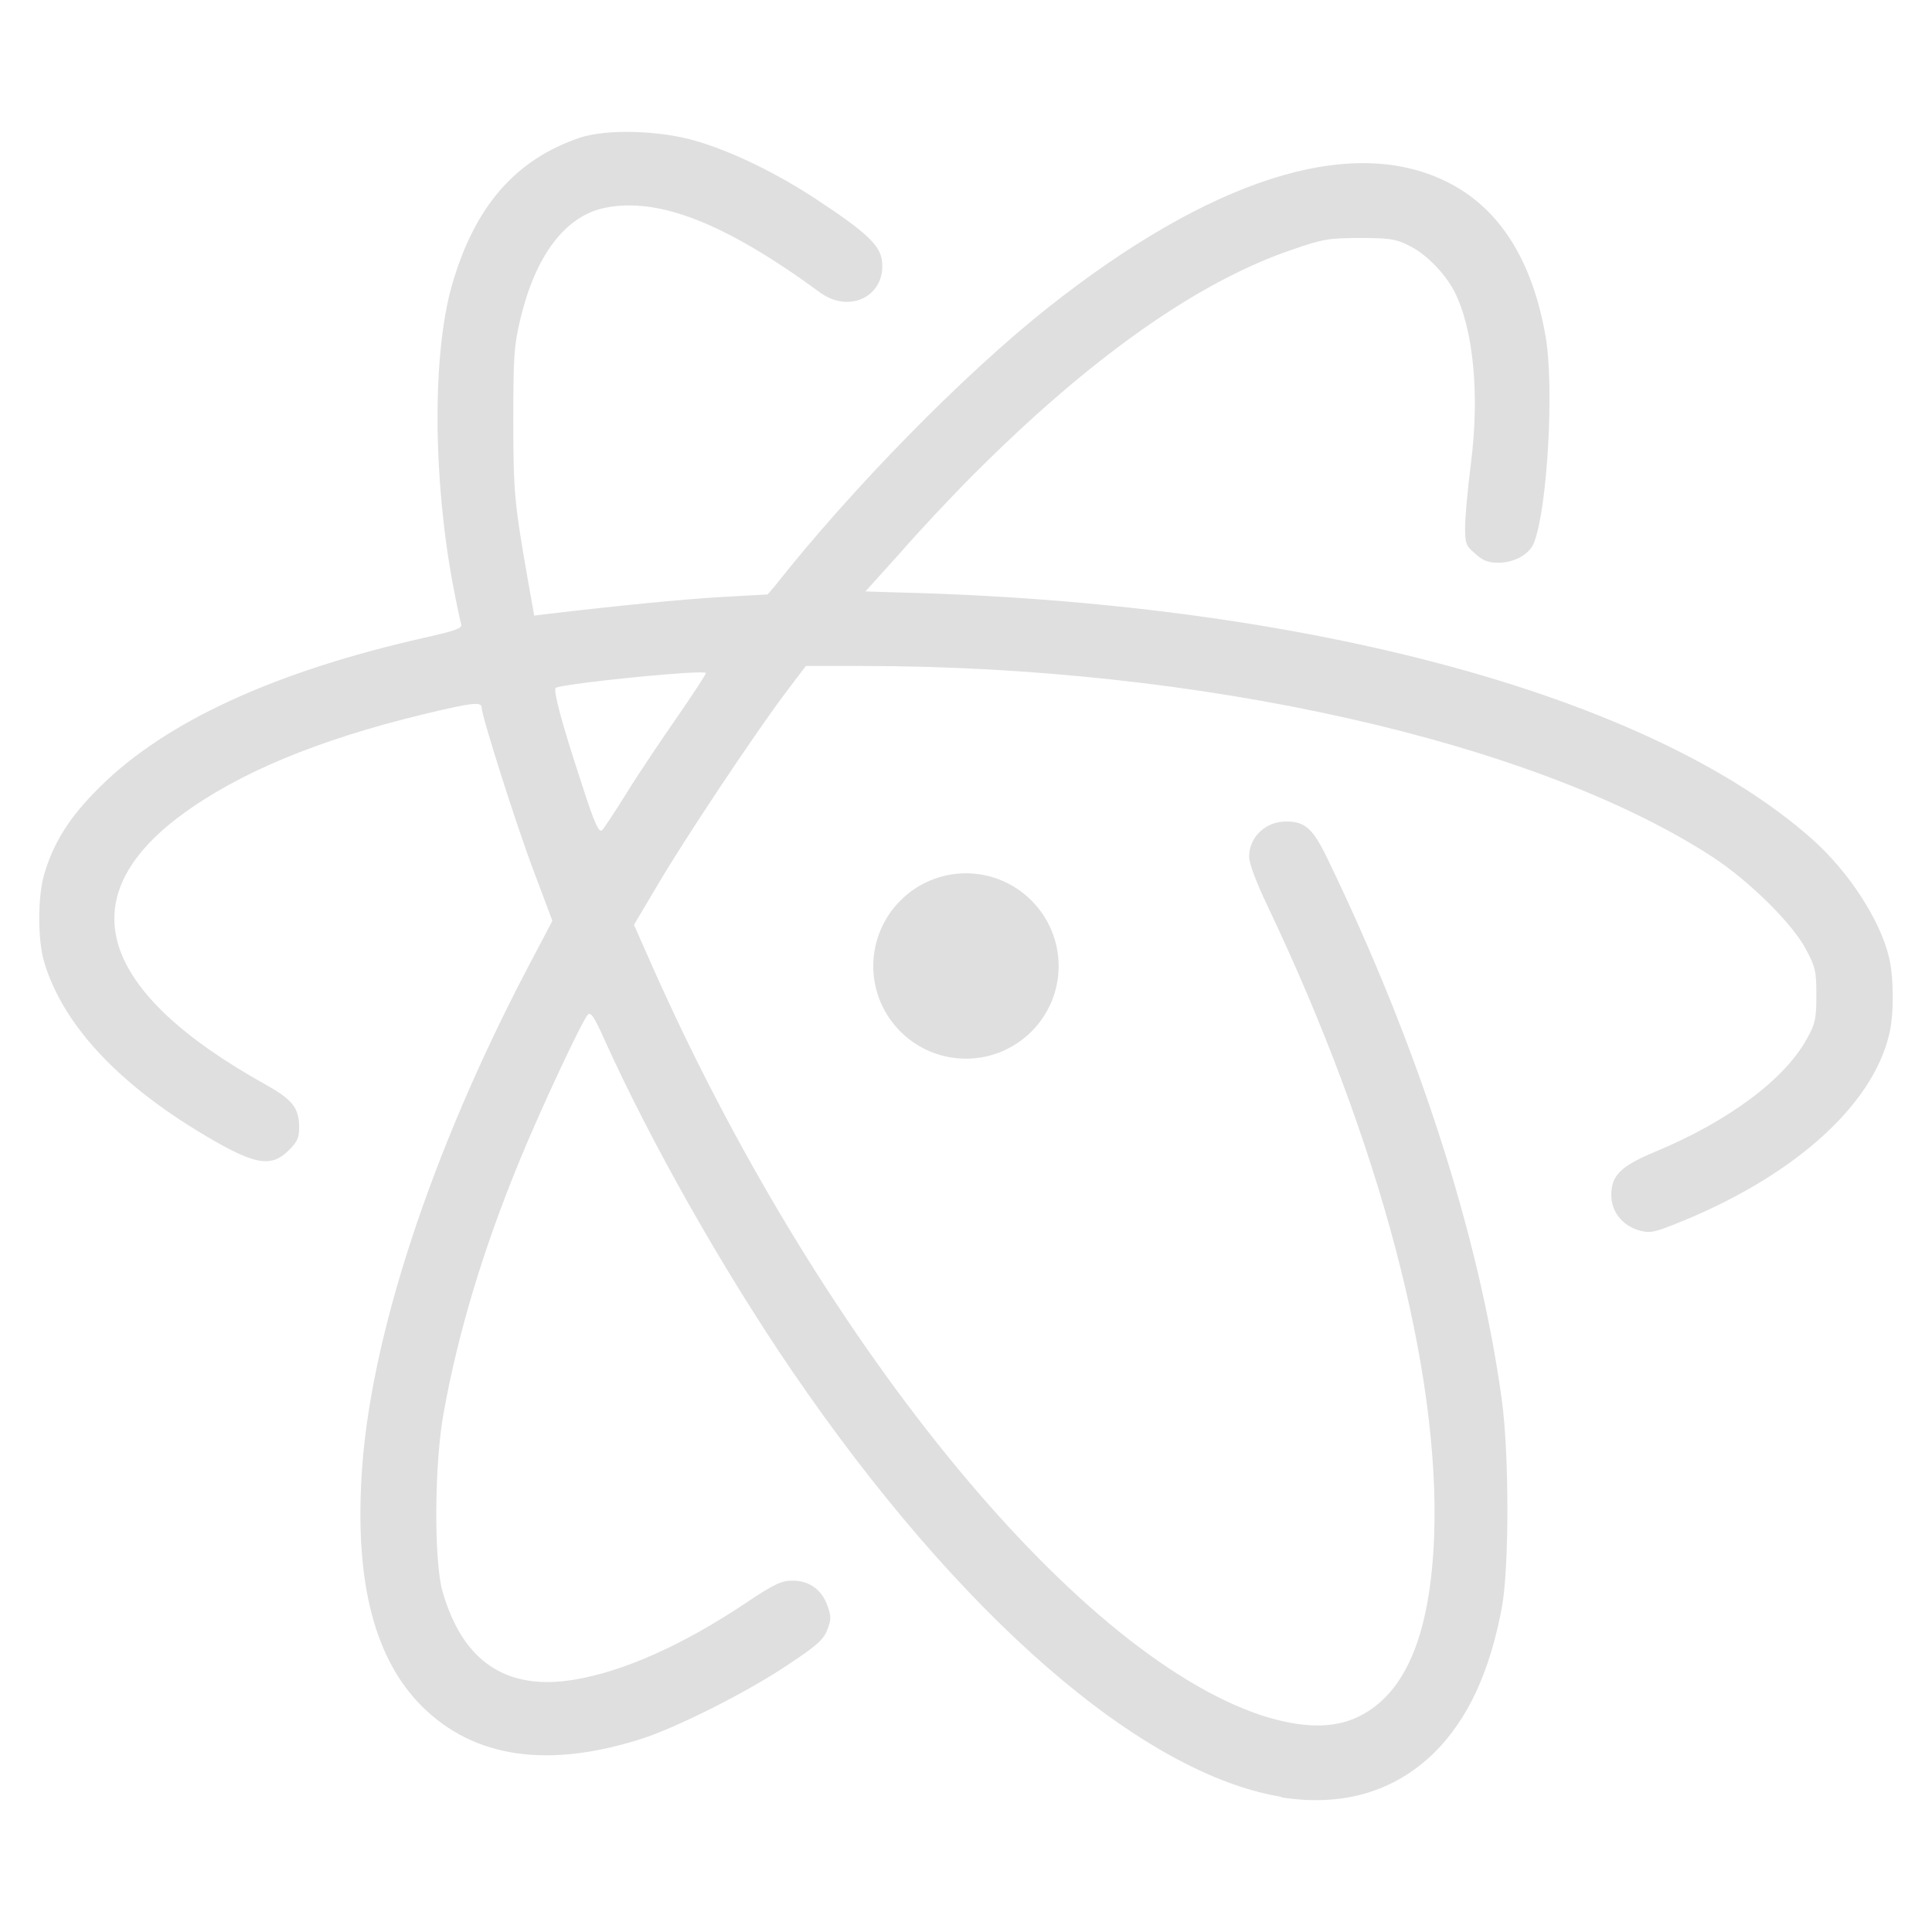 <?xml version="1.0" encoding="UTF-8" standalone="no"?>
<svg
   width="64"
   height="64"
   version="1.1"
   id="svg73"
   sodipodi:docname="atom.svg"
   inkscape:version="1.4.2 (ebf0e940d0, 2025-05-08)"
   xmlns:inkscape="http://www.inkscape.org/namespaces/inkscape"
   xmlns:sodipodi="http://sodipodi.sourceforge.net/DTD/sodipodi-0.dtd"
   xmlns="http://www.w3.org/2000/svg"
   xmlns:svg="http://www.w3.org/2000/svg"
   xmlns:rdf="http://www.w3.org/1999/02/22-rdf-syntax-ns#"
   xmlns:cc="http://creativecommons.org/ns#"
   xmlns:dc="http://purl.org/dc/elements/1.1/">
  <sodipodi:namedview
     pagecolor="#f5f7fa"
     bordercolor="#666666"
     borderopacity="1"
     objecttolerance="10"
     gridtolerance="10"
     guidetolerance="10"
     inkscape:pageopacity="0"
     inkscape:pageshadow="2"
     inkscape:window-width="1377"
     inkscape:window-height="886"
     id="namedview75"
     showgrid="false"
     inkscape:zoom="6.2890624"
     inkscape:cx="30.767702"
     inkscape:cy="36.173914"
     inkscape:window-x="0"
     inkscape:window-y="75"
     inkscape:window-maximized="0"
     inkscape:current-layer="g877"
     inkscape:document-rotation="0"
     inkscape:pagecheckerboard="0"
     inkscape:showpageshadow="2"
     inkscape:deskcolor="#d1d1d1" />
  <defs
     id="defs29" />
  <circle
     cx="32.516"
     cy="31.878"
     r="0"
     fill="url(#b)"
     stroke-width="1.571"
     id="circle41"
     style="fill:url(#b)" />
  <g
     aria-label="GZ"
     transform="matrix(1.221,0,0,0.819,0.496,-0.166)"
     id="text93"
     style="font-weight:bold;font-size:11.526px;line-height:1.25;font-family:sans-serif;-inkscape-font-specification:'sans-serif Bold';fill:#f2f2f2;stroke-width:0.288" />
  <g
     id="g877"
     transform="matrix(1.1,0,0,1.1,-3.185,-3.207)">
    <path
       style="fill:#dfdfdf;fill-opacity:1;stroke:none;stroke-width:0.783;stroke-dasharray:none;stroke-opacity:0.6"
       d="m 21.993,6.89 c -0.636,-0.018 -1.234,0.039 -1.633,0.172 -1.954,0.661 -3.181,2.084 -3.859,4.459 -0.586,2.07 -0.571,5.797 0.041,9.041 0.107,0.564 0.217,1.076 0.243,1.158 0.032,0.117 -0.175,0.19 -1.098,0.398 -4.514,1.017 -7.81,2.532 -9.79,4.503 -0.889,0.877 -1.382,1.646 -1.668,2.614 -0.202,0.672 -0.202,2.002 0,2.666 0.554,1.822 2.114,3.536 4.579,5.051 1.712,1.043 2.223,1.157 2.777,0.611 0.26,-0.256 0.319,-0.377 0.319,-0.684 0,-0.595 -0.187,-0.836 -0.992,-1.292 -5.049,-2.805 -5.936,-5.619 -2.565,-8.12 1.712,-1.267 4.102,-2.27 7.324,-3.047 1.411,-0.339 1.728,-0.381 1.728,-0.199 0,0.248 1.038,3.526 1.575,4.942 l 0.556,1.483 -0.73,1.387 c -2.919,5.562 -4.792,11.234 -5.018,15.381 -0.185,3.195 0.403,5.48 1.829,6.896 1.559,1.54 3.759,1.87 6.585,0.976 1.065,-0.339 3.18,-1.398 4.413,-2.227 0.889,-0.587 1.084,-0.761 1.202,-1.068 0.118,-0.307 0.118,-0.406 0,-0.728 -0.176,-0.481 -0.547,-0.747 -1.049,-0.747 -0.326,0 -0.55,0.099 -1.39,0.662 -1.905,1.276 -3.692,2.072 -5.176,2.319 -2.055,0.348 -3.373,-0.547 -3.977,-2.666 -0.26,-0.92 -0.245,-3.865 0.041,-5.389 0.436,-2.424 1.199,-4.942 2.29,-7.591 0.646,-1.572 1.879,-4.204 2.047,-4.377 0.084,-0.091 0.194,0.058 0.472,0.687 1.411,3.127 3.567,6.943 5.672,10.03 5.026,7.361 10.527,12.154 14.765,12.84 l -0.046,0.008 c 1.862,0.297 3.432,-0.161 4.647,-1.36 0.99,-0.994 1.645,-2.391 2.014,-4.336 0.226,-1.216 0.226,-4.619 0,-6.283 -0.687,-4.958 -2.515,-10.642 -5.258,-16.304 -0.427,-0.886 -0.67,-1.101 -1.224,-1.101 -0.621,-0.008 -1.126,0.462 -1.126,1.058 0,0.208 0.212,0.77 0.564,1.507 3.38,7.109 5.192,13.987 5.007,18.962 -0.114,2.964 -0.864,4.746 -2.281,5.432 -0.745,0.362 -1.686,0.355 -2.927,-0.044 C 35.176,52.665 27.458,43.146 22.484,31.889 l -0.496,-1.123 0.722,-1.218 c 0.814,-1.382 2.869,-4.468 3.816,-5.735 l 0.638,-0.842 h 1.679 c 10.195,0 20.285,2.274 25.637,5.759 1.091,0.712 2.407,2.014 2.802,2.775 0.286,0.53 0.313,0.67 0.313,1.374 0,0.689 -0.028,0.854 -0.262,1.276 -0.655,1.242 -2.383,2.531 -4.606,3.451 -1.031,0.43 -1.308,0.713 -1.308,1.3 0,0.496 0.329,0.909 0.823,1.058 0.32,0.091 0.429,0.075 1,-0.147 3.591,-1.401 6.05,-3.577 6.552,-5.778 0.142,-0.595 0.131,-1.714 -0.011,-2.292 -0.268,-1.136 -1.222,-2.591 -2.322,-3.568 -4.899,-4.337 -15.292,-7.134 -27.624,-7.425 l -0.88,-0.027 1.03,-1.142 c 0.554,-0.638 1.543,-1.696 2.221,-2.374 3.507,-3.517 6.764,-5.819 9.608,-6.779 0.906,-0.314 1.087,-0.349 2.028,-0.349 0.874,0 1.083,0.027 1.461,0.218 0.513,0.239 1.09,0.827 1.385,1.382 0.578,1.134 0.773,3.12 0.496,5.239 -0.092,0.729 -0.169,1.571 -0.169,1.862 0,0.489 0.016,0.565 0.303,0.804 0.234,0.216 0.395,0.273 0.698,0.273 0.487,0 0.939,-0.255 1.074,-0.602 0.402,-1.026 0.611,-4.661 0.352,-6.193 C 49.039,10.711 48.016,9.122 46.388,8.353 43.51,6.98 39.333,8.321 34.458,12.177 c -2.549,2.019 -5.905,5.445 -8.22,8.376 l -0.226,0.264 -1.368,0.076 c -1.149,0.066 -3.019,0.248 -5.192,0.504 l -0.469,0.057 -0.202,-1.134 c -0.393,-2.259 -0.428,-2.598 -0.428,-4.759 0,-1.896 0.025,-2.262 0.21,-3.023 0.453,-1.92 1.351,-3.113 2.535,-3.361 1.628,-0.339 3.649,0.464 6.484,2.54 0.906,0.672 2.008,0.1 1.872,-0.959 C 29.396,10.298 28.967,9.899 27.524,8.947 26.315,8.144 24.958,7.481 23.85,7.159 23.304,6.998 22.63,6.907 21.994,6.89 Z m 1.469,16.296 c 0.414,-0.026 0.69,-0.031 0.69,0 0,0.042 -0.385,0.63 -0.864,1.325 -0.479,0.687 -1.158,1.696 -1.51,2.268 -0.344,0.555 -0.68,1.06 -0.747,1.134 -0.092,0.097 -0.228,-0.168 -0.638,-1.458 -0.586,-1.78 -0.838,-2.738 -0.763,-2.821 0.093,-0.094 2.59,-0.368 3.832,-0.447 z m 8.523,6.029 c -1.541,0 -2.791,1.255 -2.791,2.794 0,1.539 1.25,2.788 2.791,2.788 1.541,0 2.791,-1.25 2.791,-2.788 0,-1.539 -1.25,-2.794 -2.791,-2.794 z"
       id="path3-7" />
  </g>
</svg>
